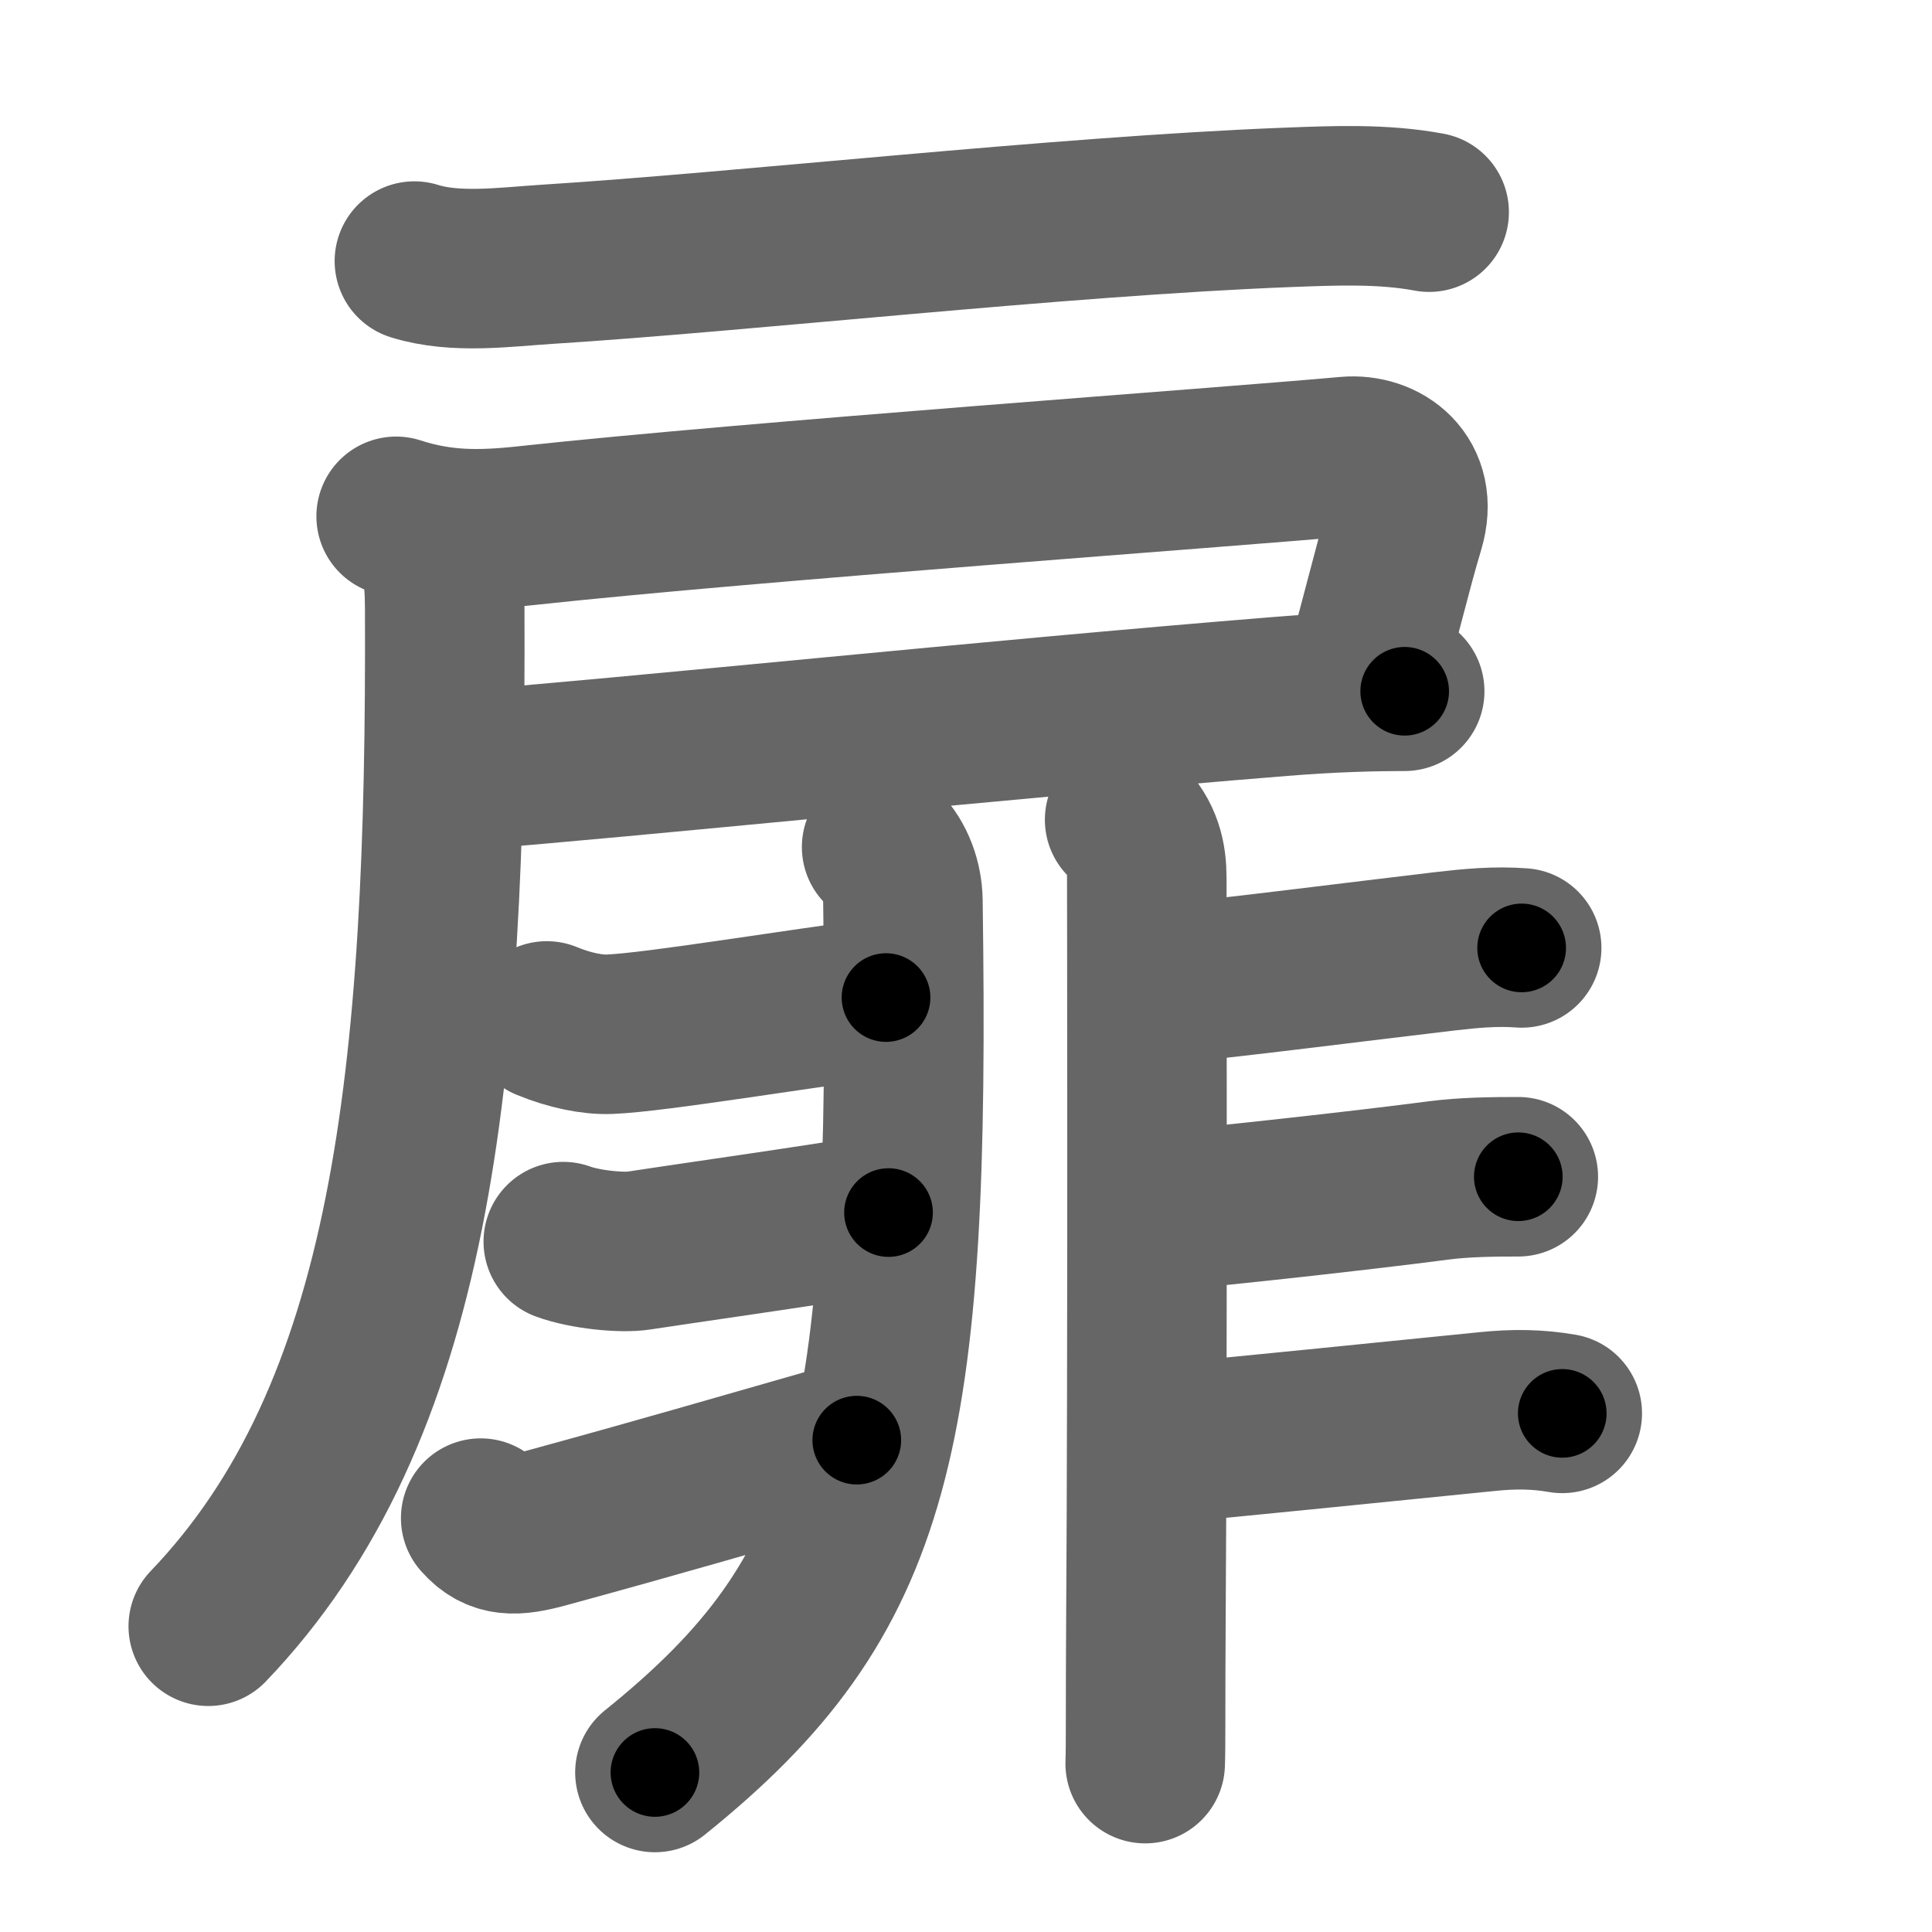 <svg xmlns="http://www.w3.org/2000/svg" width="109" height="109" viewBox="0 0 109 109" id="6249"><g fill="none" stroke="#666" stroke-width="9" stroke-linecap="round" stroke-linejoin="round"><g><g><path d="M23.38,14.73c2.32,0.73,5.13,0.33,7.5,0.18c11.1-0.7,28.88-2.71,41.75-3.21c2.65-0.1,5.38-0.22,8,0.27" /><path d="M22.35,29.13c2.56,0.83,4.75,0.81,7.4,0.52c12.86-1.39,39.32-3.27,46.25-3.9c1.99-0.18,4.07,1.27,3.25,4C78.5,32.25,78,34.5,77,38" /><path d="M25.75,43.5c9.75-0.75,30-2.88,46.52-4.21c2.95-0.24,5.38-0.29,6.98-0.29" /><path d="M23.81,29.93c1.07,1.07,1.27,2.26,1.28,4.37c0.11,26.55-1.84,45.45-13.34,57.45" /></g><g p4:phon="非" xmlns:p4="http://kanjivg.tagaini.net"><g><path d="M49.74,47.79c0.8,0.8,1.18,1.96,1.2,3.01C51.38,81.12,49.38,90,36.95,100" /><path d="M30.85,57.6c1.28,0.53,2.57,0.79,3.54,0.75c2.61-0.1,10.74-1.47,15.6-2.07" /><path d="M31.78,70.05c1.22,0.45,3.33,0.66,4.29,0.5c0.96-0.16,11.5-1.66,14.06-2.14" /><path d="M27.12,85.65c0.96,1.09,1.95,1.03,3.62,0.58c6.77-1.85,10.14-2.85,17.6-4.98" /></g><g><path d="M63.45,46.25c1.02,1.02,1.25,2.12,1.25,3.29c0,0.5,0.05,27.39-0.05,41.96c-0.03,4.28,0,7.11-0.04,8" /><path d="M66.58,55.42c2.25-0.18,10.44-1.22,14.95-1.75c1.46-0.17,2.85-0.3,4.32-0.19" /><path d="M66.32,68.25c2.25-0.18,10.49-1.08,14.83-1.65c1.45-0.19,3.06-0.21,4.51-0.21" /><path d="M66.49,81.36c2.3-0.19,12.41-1.22,17.4-1.72c1.54-0.16,2.86-0.14,4.25,0.1" /></g></g></g></g><g fill="none" stroke="#000" stroke-width="5" stroke-linecap="round" stroke-linejoin="round"><g><g><path d="M23.38,14.73c2.32,0.73,5.13,0.33,7.5,0.18c11.1-0.7,28.88-2.71,41.75-3.21c2.65-0.1,5.38-0.22,8,0.27" stroke-dasharray="57.45" stroke-dashoffset="57.45"><animate id="0" attributeName="stroke-dashoffset" values="57.45;0" dur="0.57s" fill="freeze" begin="0s;6249.click" /></path><path d="M22.35,29.13c2.56,0.83,4.75,0.81,7.4,0.52c12.86-1.39,39.32-3.27,46.25-3.9c1.99-0.18,4.07,1.27,3.25,4C78.5,32.25,78,34.5,77,38" stroke-dasharray="68.68" stroke-dashoffset="68.68"><animate attributeName="stroke-dashoffset" values="68.68" fill="freeze" begin="6249.click" /><animate id="1" attributeName="stroke-dashoffset" values="68.68;0" dur="0.52s" fill="freeze" begin="0.end" /></path><path d="M25.75,43.5c9.75-0.75,30-2.88,46.52-4.21c2.95-0.24,5.38-0.29,6.98-0.29" stroke-dasharray="53.7" stroke-dashoffset="53.7"><animate attributeName="stroke-dashoffset" values="53.7" fill="freeze" begin="6249.click" /><animate id="2" attributeName="stroke-dashoffset" values="53.7;0" dur="0.54s" fill="freeze" begin="1.end" /></path><path d="M23.81,29.93c1.07,1.07,1.27,2.26,1.28,4.37c0.11,26.55-1.84,45.45-13.34,57.45" stroke-dasharray="65.12" stroke-dashoffset="65.12"><animate attributeName="stroke-dashoffset" values="65.12" fill="freeze" begin="6249.click" /><animate id="3" attributeName="stroke-dashoffset" values="65.12;0" dur="0.49s" fill="freeze" begin="2.end" /></path></g><g p4:phon="非" xmlns:p4="http://kanjivg.tagaini.net"><g><path d="M49.74,47.79c0.8,0.8,1.18,1.96,1.2,3.01C51.38,81.12,49.38,90,36.95,100" stroke-dasharray="56.79" stroke-dashoffset="56.79"><animate attributeName="stroke-dashoffset" values="56.79" fill="freeze" begin="6249.click" /><animate id="4" attributeName="stroke-dashoffset" values="56.79;0" dur="0.57s" fill="freeze" begin="3.end" /></path><path d="M30.85,57.6c1.28,0.53,2.57,0.79,3.54,0.75c2.61-0.1,10.74-1.47,15.6-2.07" stroke-dasharray="19.38" stroke-dashoffset="19.38"><animate attributeName="stroke-dashoffset" values="19.38" fill="freeze" begin="6249.click" /><animate id="5" attributeName="stroke-dashoffset" values="19.38;0" dur="0.19s" fill="freeze" begin="4.end" /></path><path d="M31.78,70.05c1.22,0.45,3.33,0.66,4.29,0.5c0.96-0.16,11.5-1.66,14.06-2.14" stroke-dasharray="18.57" stroke-dashoffset="18.57"><animate attributeName="stroke-dashoffset" values="18.57" fill="freeze" begin="6249.click" /><animate id="6" attributeName="stroke-dashoffset" values="18.57;0" dur="0.19s" fill="freeze" begin="5.end" /></path><path d="M27.12,85.65c0.96,1.09,1.95,1.03,3.62,0.58c6.77-1.85,10.14-2.85,17.6-4.98" stroke-dasharray="22.21" stroke-dashoffset="22.21"><animate attributeName="stroke-dashoffset" values="22.21" fill="freeze" begin="6249.click" /><animate id="7" attributeName="stroke-dashoffset" values="22.21;0" dur="0.22s" fill="freeze" begin="6.end" /></path></g><g><path d="M63.45,46.25c1.02,1.02,1.25,2.12,1.25,3.29c0,0.5,0.05,27.39-0.05,41.96c-0.03,4.28,0,7.11-0.04,8" stroke-dasharray="53.59" stroke-dashoffset="53.59"><animate attributeName="stroke-dashoffset" values="53.59" fill="freeze" begin="6249.click" /><animate id="8" attributeName="stroke-dashoffset" values="53.59;0" dur="0.54s" fill="freeze" begin="7.end" /></path><path d="M66.58,55.42c2.25-0.18,10.44-1.22,14.95-1.75c1.46-0.17,2.85-0.3,4.32-0.19" stroke-dasharray="19.38" stroke-dashoffset="19.38"><animate attributeName="stroke-dashoffset" values="19.38" fill="freeze" begin="6249.click" /><animate id="9" attributeName="stroke-dashoffset" values="19.38;0" dur="0.19s" fill="freeze" begin="8.end" /></path><path d="M66.32,68.25c2.25-0.18,10.49-1.08,14.83-1.65c1.45-0.19,3.06-0.21,4.51-0.21" stroke-dasharray="19.44" stroke-dashoffset="19.44"><animate attributeName="stroke-dashoffset" values="19.44" fill="freeze" begin="6249.click" /><animate id="10" attributeName="stroke-dashoffset" values="19.44;0" dur="0.19s" fill="freeze" begin="9.end" /></path><path d="M66.49,81.36c2.3-0.19,12.41-1.22,17.4-1.72c1.54-0.16,2.86-0.14,4.25,0.1" stroke-dasharray="21.75" stroke-dashoffset="21.75"><animate attributeName="stroke-dashoffset" values="21.75" fill="freeze" begin="6249.click" /><animate id="11" attributeName="stroke-dashoffset" values="21.75;0" dur="0.22s" fill="freeze" begin="10.end" /></path></g></g></g></g></svg>